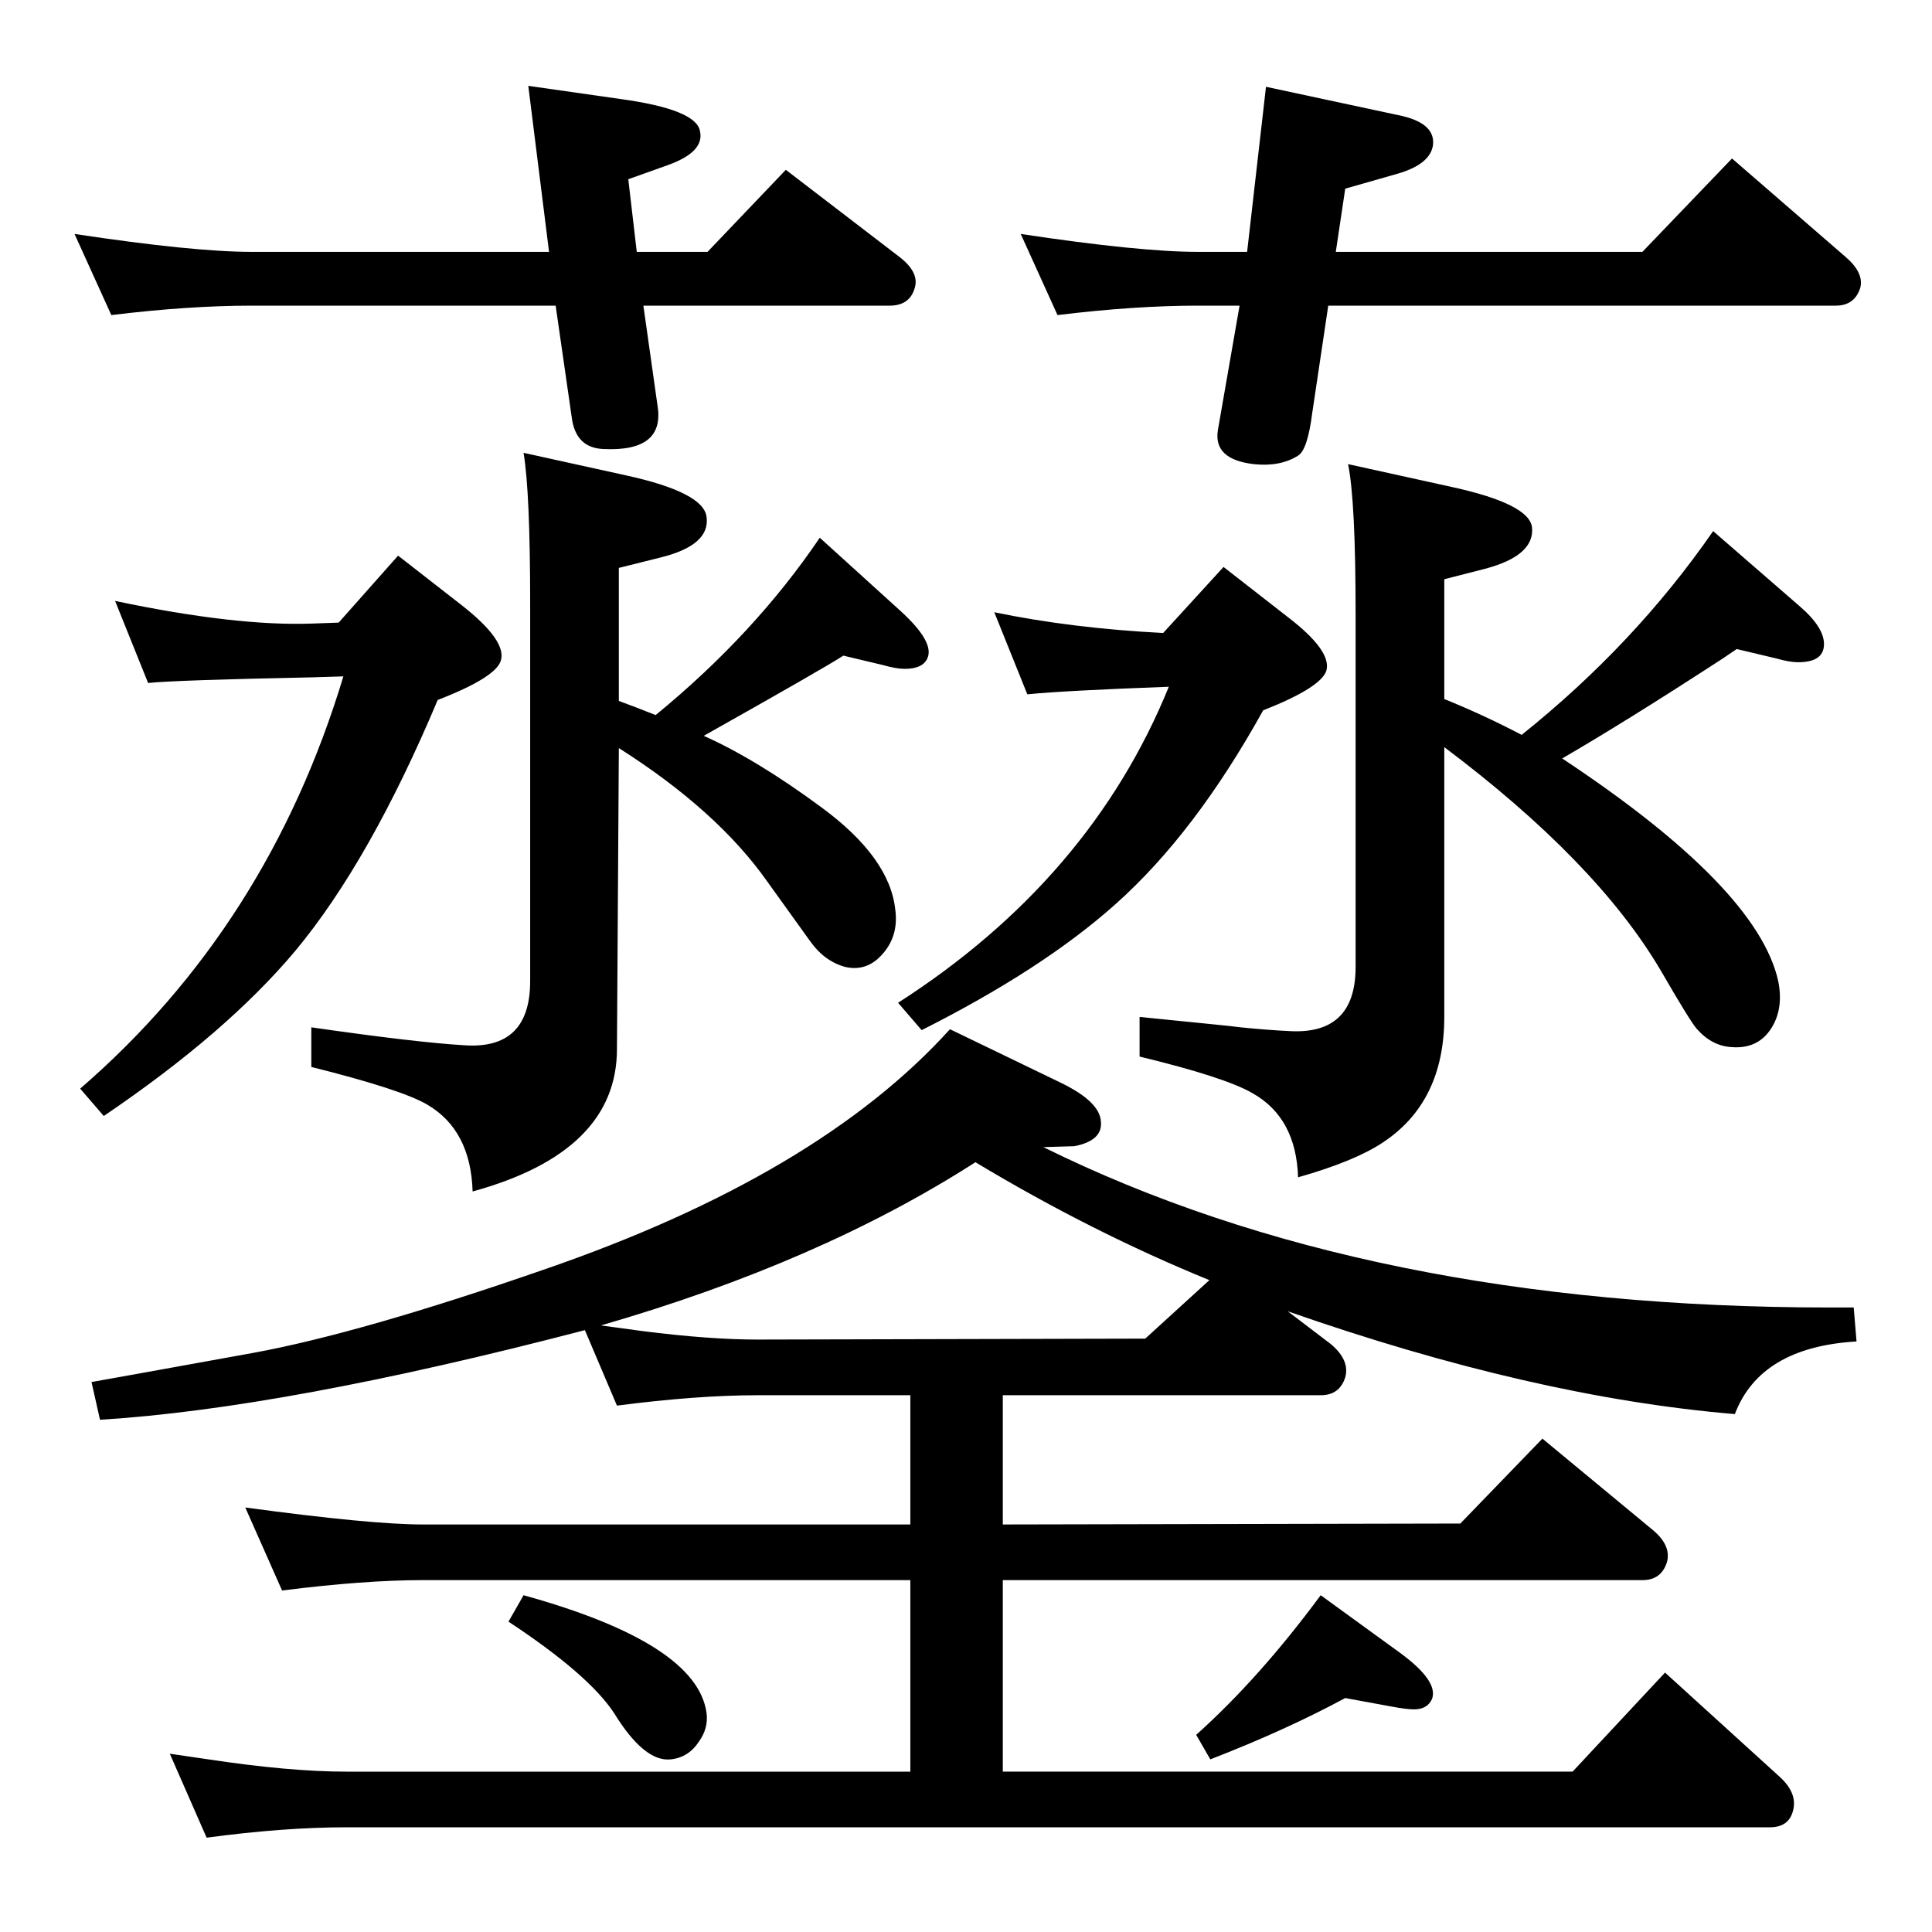<?xml version="1.0" standalone="no"?>
<!DOCTYPE svg PUBLIC "-//W3C//DTD SVG 1.1//EN" "http://www.w3.org/Graphics/SVG/1.1/DTD/svg11.dtd" >
<svg xmlns="http://www.w3.org/2000/svg" xmlns:xlink="http://www.w3.org/1999/xlink" version="1.1" viewBox="0 0 2048 2048">
  <g transform="matrix(1 0 0 -1 0 2048)">
   <path fill="currentColor"
d="M965 170v18v0v185h-517q-62 0 -149 -11l-39 88q133 -18 188 -18h517v137h-162q-64 0 -149 -11l-34 80q-318 -83 -514 -95l-9 40q34 6 172 31q114 21 307 88q291 100 431 255l118 -57q41 -20 42 -41q2 -20 -28 -26l-33 -1q344 -170 834 -170h25l3 -36q-102 -6 -129 -77
q-214 18 -474 109l46 -35q20 -17 15 -35q-6 -19 -26 -19h-337v-137l485 1l87 90l116 -96q21 -17 16 -35q-6 -19 -26 -19h-678v-203h604l98 105l121 -110q19 -17 15 -35q-4 -19 -25 -19h-1509q-66 0 -148 -11l-39 89q27 -4 41 -6q86 -13 146 -13h598zM637 643l44 -6
q71 -9 122 -9l411 1l68 62q-125 51 -248 125q-165 -106 -397 -173zM539 329l16 28q184 -51 194 -125q2 -16 -8 -30q-11 -17 -30 -19q-28 -3 -60 49q-27 41 -112 97zM1400 357l84 -61q41 -30 34 -49q-5 -11 -19 -11q-8 0 -24 3l-49 9q-63 -34 -143 -65l-15 26q67 60 132 148z
M656 1305q19 -7 39 -15q105 86 174 188l86 -78q36 -33 28 -50q-5 -11 -24 -11q-9 0 -23 4l-42 10q-20 -13 -148 -85q56 -25 125 -76q72 -53 78 -108q4 -29 -15 -49q-16 -17 -38 -12q-22 6 -37 27l-46 64q-53 75 -157 141l-2 -319q0 -109 -153 -151q-2 65 -48 92
q-27 16 -123 40v42q111 -16 162 -19q70 -5 70 68v400q0 118 -7 160l109 -24q82 -18 85 -44q4 -30 -49 -43l-44 -11v-141zM1613 1269q120 96 203 216l91 -79q27 -23 26.5 -41.5t-27.5 -18.5q-9 0 -23 4l-42 10q-16 -11 -24 -16q-94 -61 -161 -100q207 -137 229 -236
q6 -30 -8 -51t-41 -19q-21 1 -37 19q-6 6 -39 63q-68 115 -229 236v-286q0 -90 -65 -133q-30 -20 -90 -37q-2 63 -48 89q-29 17 -120 39v42q101 -10 107 -11q30 -3 52 -4q70 -4 70 68v374q0 120 -8 159l109 -24q83 -18 86 -43q3 -30 -50 -44l-43 -11v-127q42 -17 82 -38z
M157 1324l-35 87q128 -27 209 -24l28 1l63 71l68 -53q47 -37 41 -58q-5 -18 -67 -42q-72 -171 -151 -266q-73 -87 -203 -175l-25 29q199 172 279 437l-33 -1q-146 -3 -174 -6zM1408 1724l-17 -114q-5 -39 -15 -45q-19 -12 -47 -9q-43 5 -38 36l23 132h-44q-67 0 -149 -10
l-39 86q126 -19 188 -19h52l20 175l140 -30q40 -8 37 -32q-3 -20 -37 -30l-56 -16l-10 -67h325l95 99l120 -104q20 -17 16 -33q-6 -19 -26 -19h-538zM675 1781h75l83 87l120 -92q21 -16 17 -32q-5 -20 -27 -20h-261l15 -106q8 -49 -57 -46q-30 1 -34 34l-17 118h-322
q-67 0 -149 -10l-39 86q126 -19 188 -19h315l-22 176l98 -14q80 -11 84 -34q5 -22 -34 -36l-42 -15zM1089 1312l-35 87q82 -17 179 -22l64 70l68 -53q47 -36 41 -57q-6 -18 -67 -42q-72 -130 -156 -205q-77 -69 -206 -134l-25 29q204 131 287 335q-109 -4 -150 -8z" />
  </g>

</svg>
